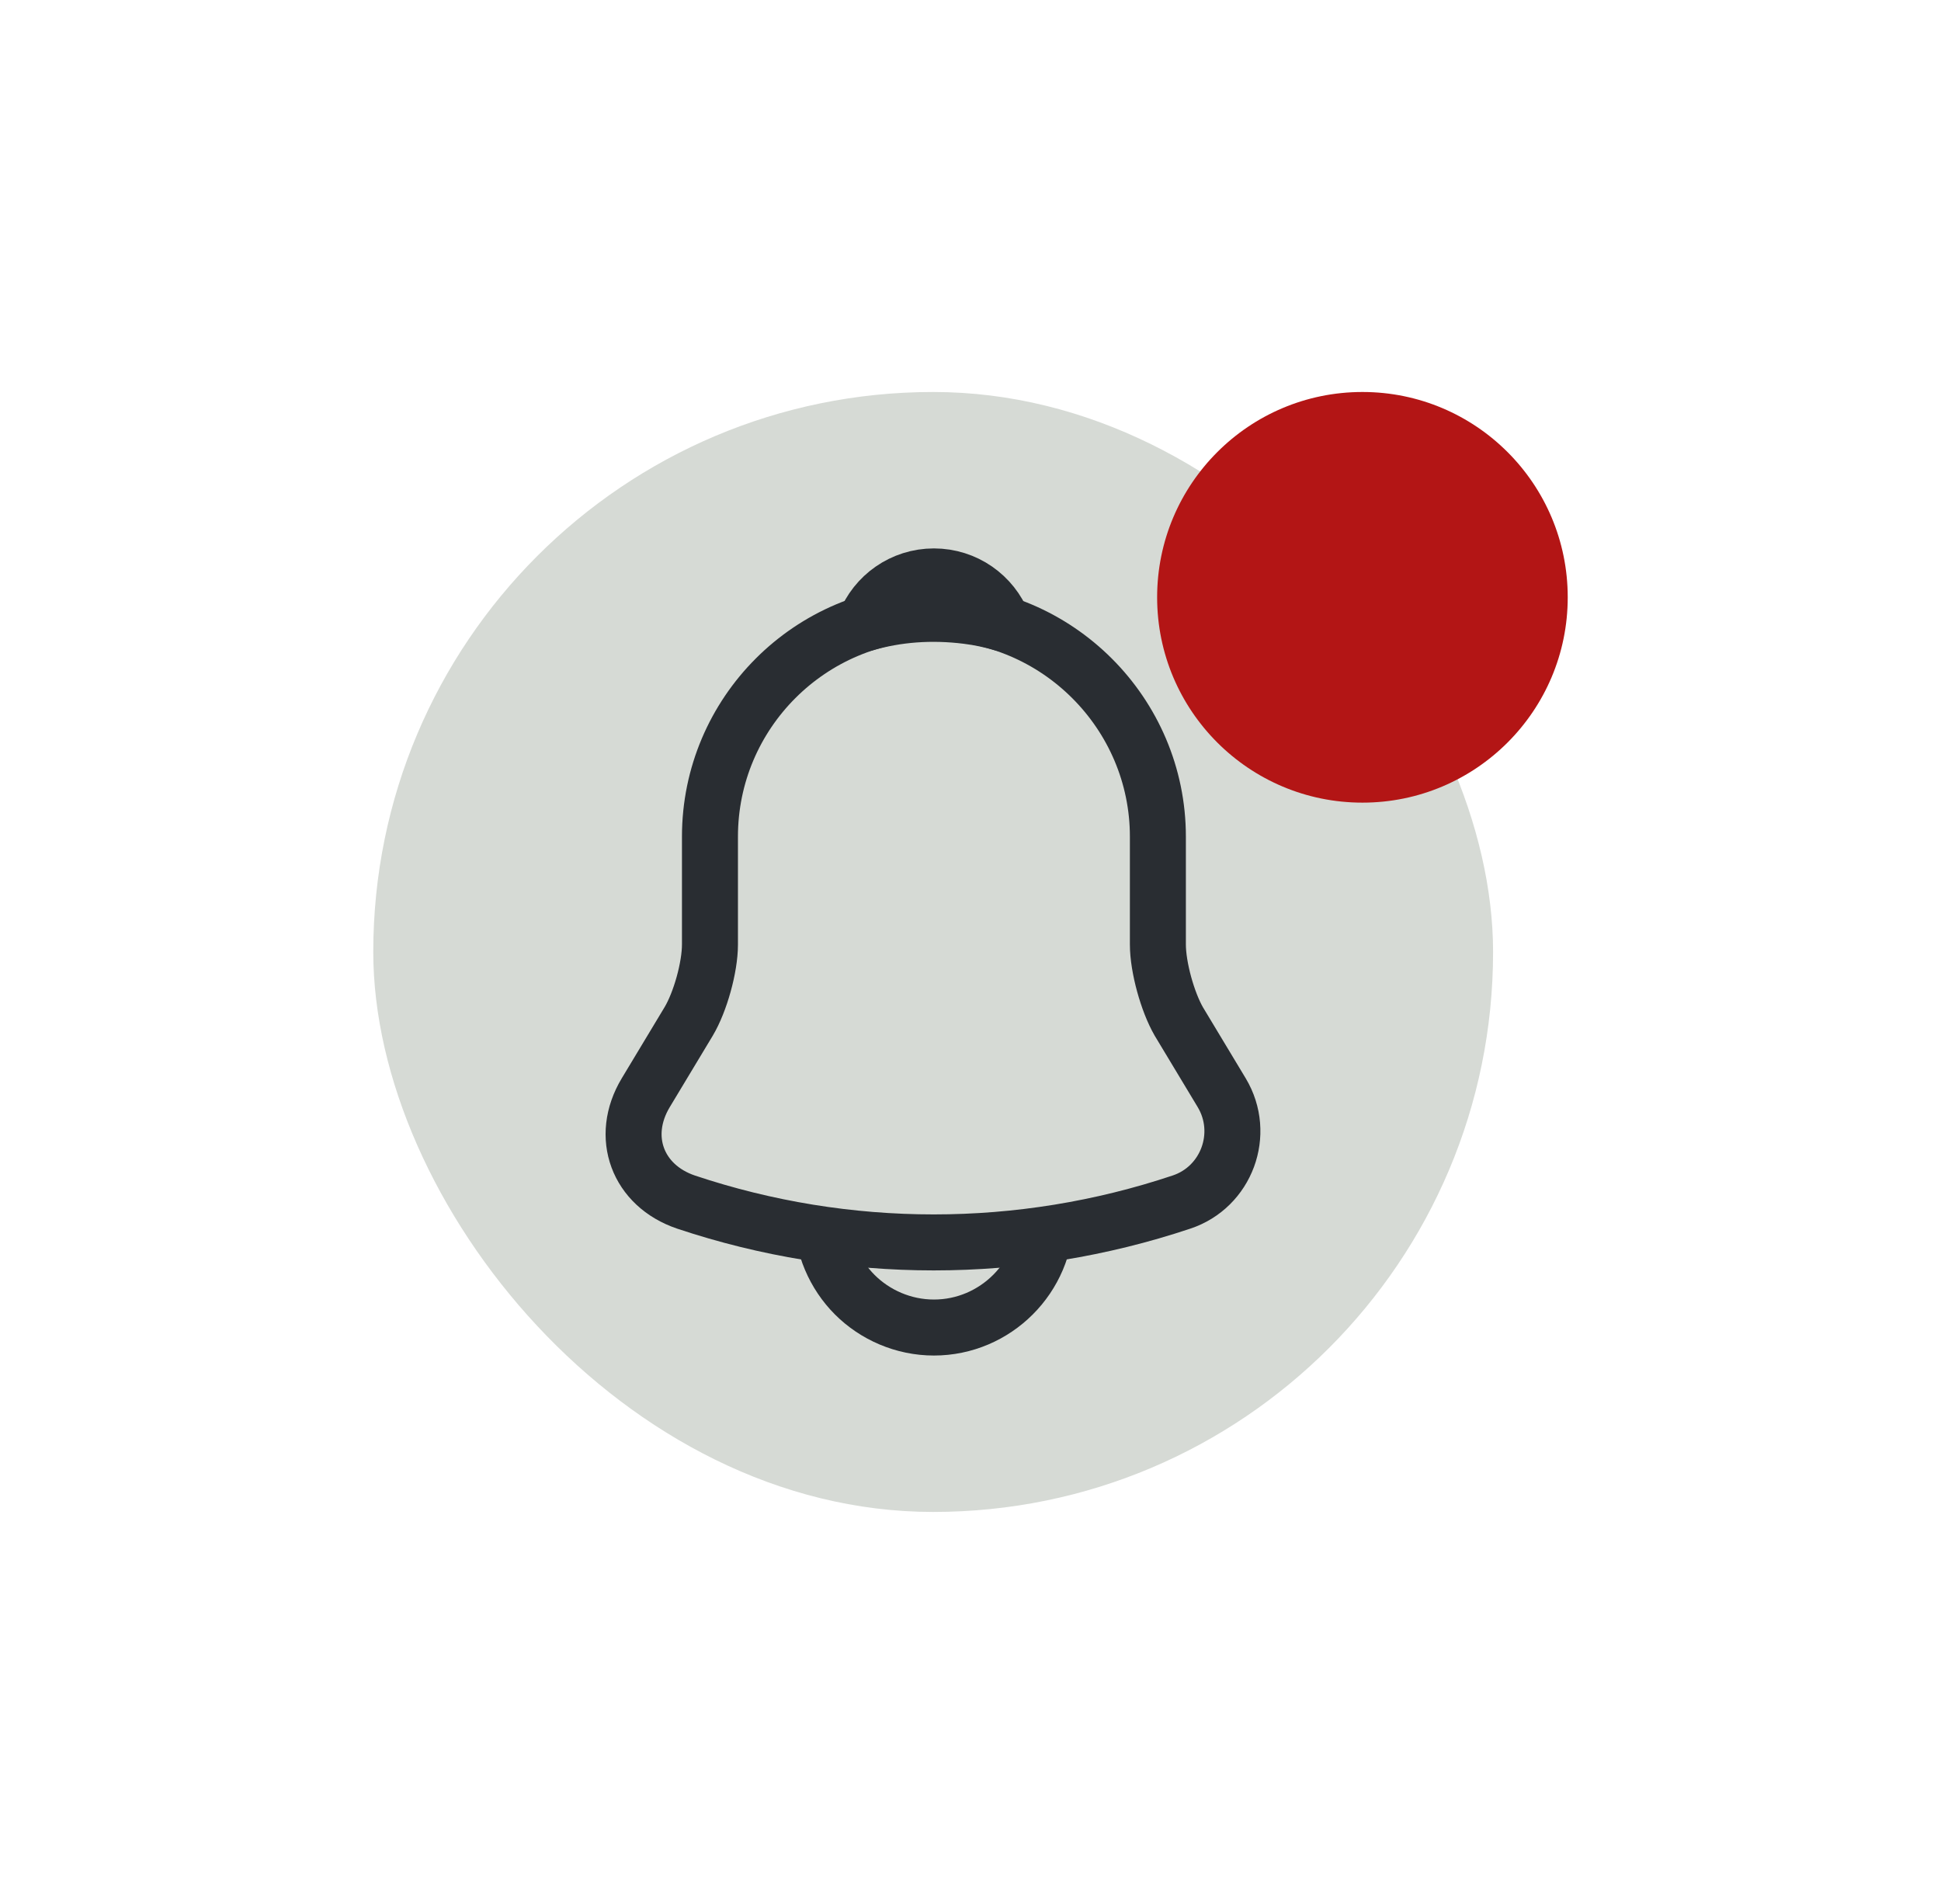 <svg width="52" height="51" viewBox="0 0 52 51" fill="none" xmlns="http://www.w3.org/2000/svg">
<rect x="10" y="10.5" width="30" height="30" rx="15" fill="#D6DAD5"/>
<path d="M25.02 16.41C21.71 16.41 19.02 19.1 19.02 22.41V25.3C19.02 25.91 18.76 26.84 18.45 27.36L17.3 29.27C16.59 30.45 17.08 31.76 18.38 32.2C22.69 33.64 27.34 33.64 31.65 32.2C32.86 31.8 33.39 30.37 32.73 29.27L31.58 27.36C31.28 26.84 31.02 25.91 31.02 25.3V22.41C31.02 19.11 28.32 16.41 25.02 16.41Z" stroke="#292D32" stroke-width="1.5" stroke-miterlimit="10" stroke-linecap="round"/>
<path d="M26.87 16.7C26.56 16.61 26.24 16.54 25.91 16.5C24.95 16.38 24.03 16.45 23.17 16.7C23.46 15.96 24.18 15.44 25.02 15.44C25.86 15.44 26.58 15.96 26.87 16.7Z" stroke="#292D32" stroke-width="1.5" stroke-miterlimit="10" stroke-linecap="round" stroke-linejoin="round"/>
<path d="M28.02 32.56C28.02 34.21 26.669 35.56 25.02 35.56C24.2 35.56 23.439 35.22 22.899 34.68C22.36 34.14 22.02 33.38 22.02 32.56" stroke="#292D32" stroke-width="1.5" stroke-miterlimit="10"/>
<circle cx="36.5" cy="16" r="5.5" fill="#B31515"/>
</svg>
